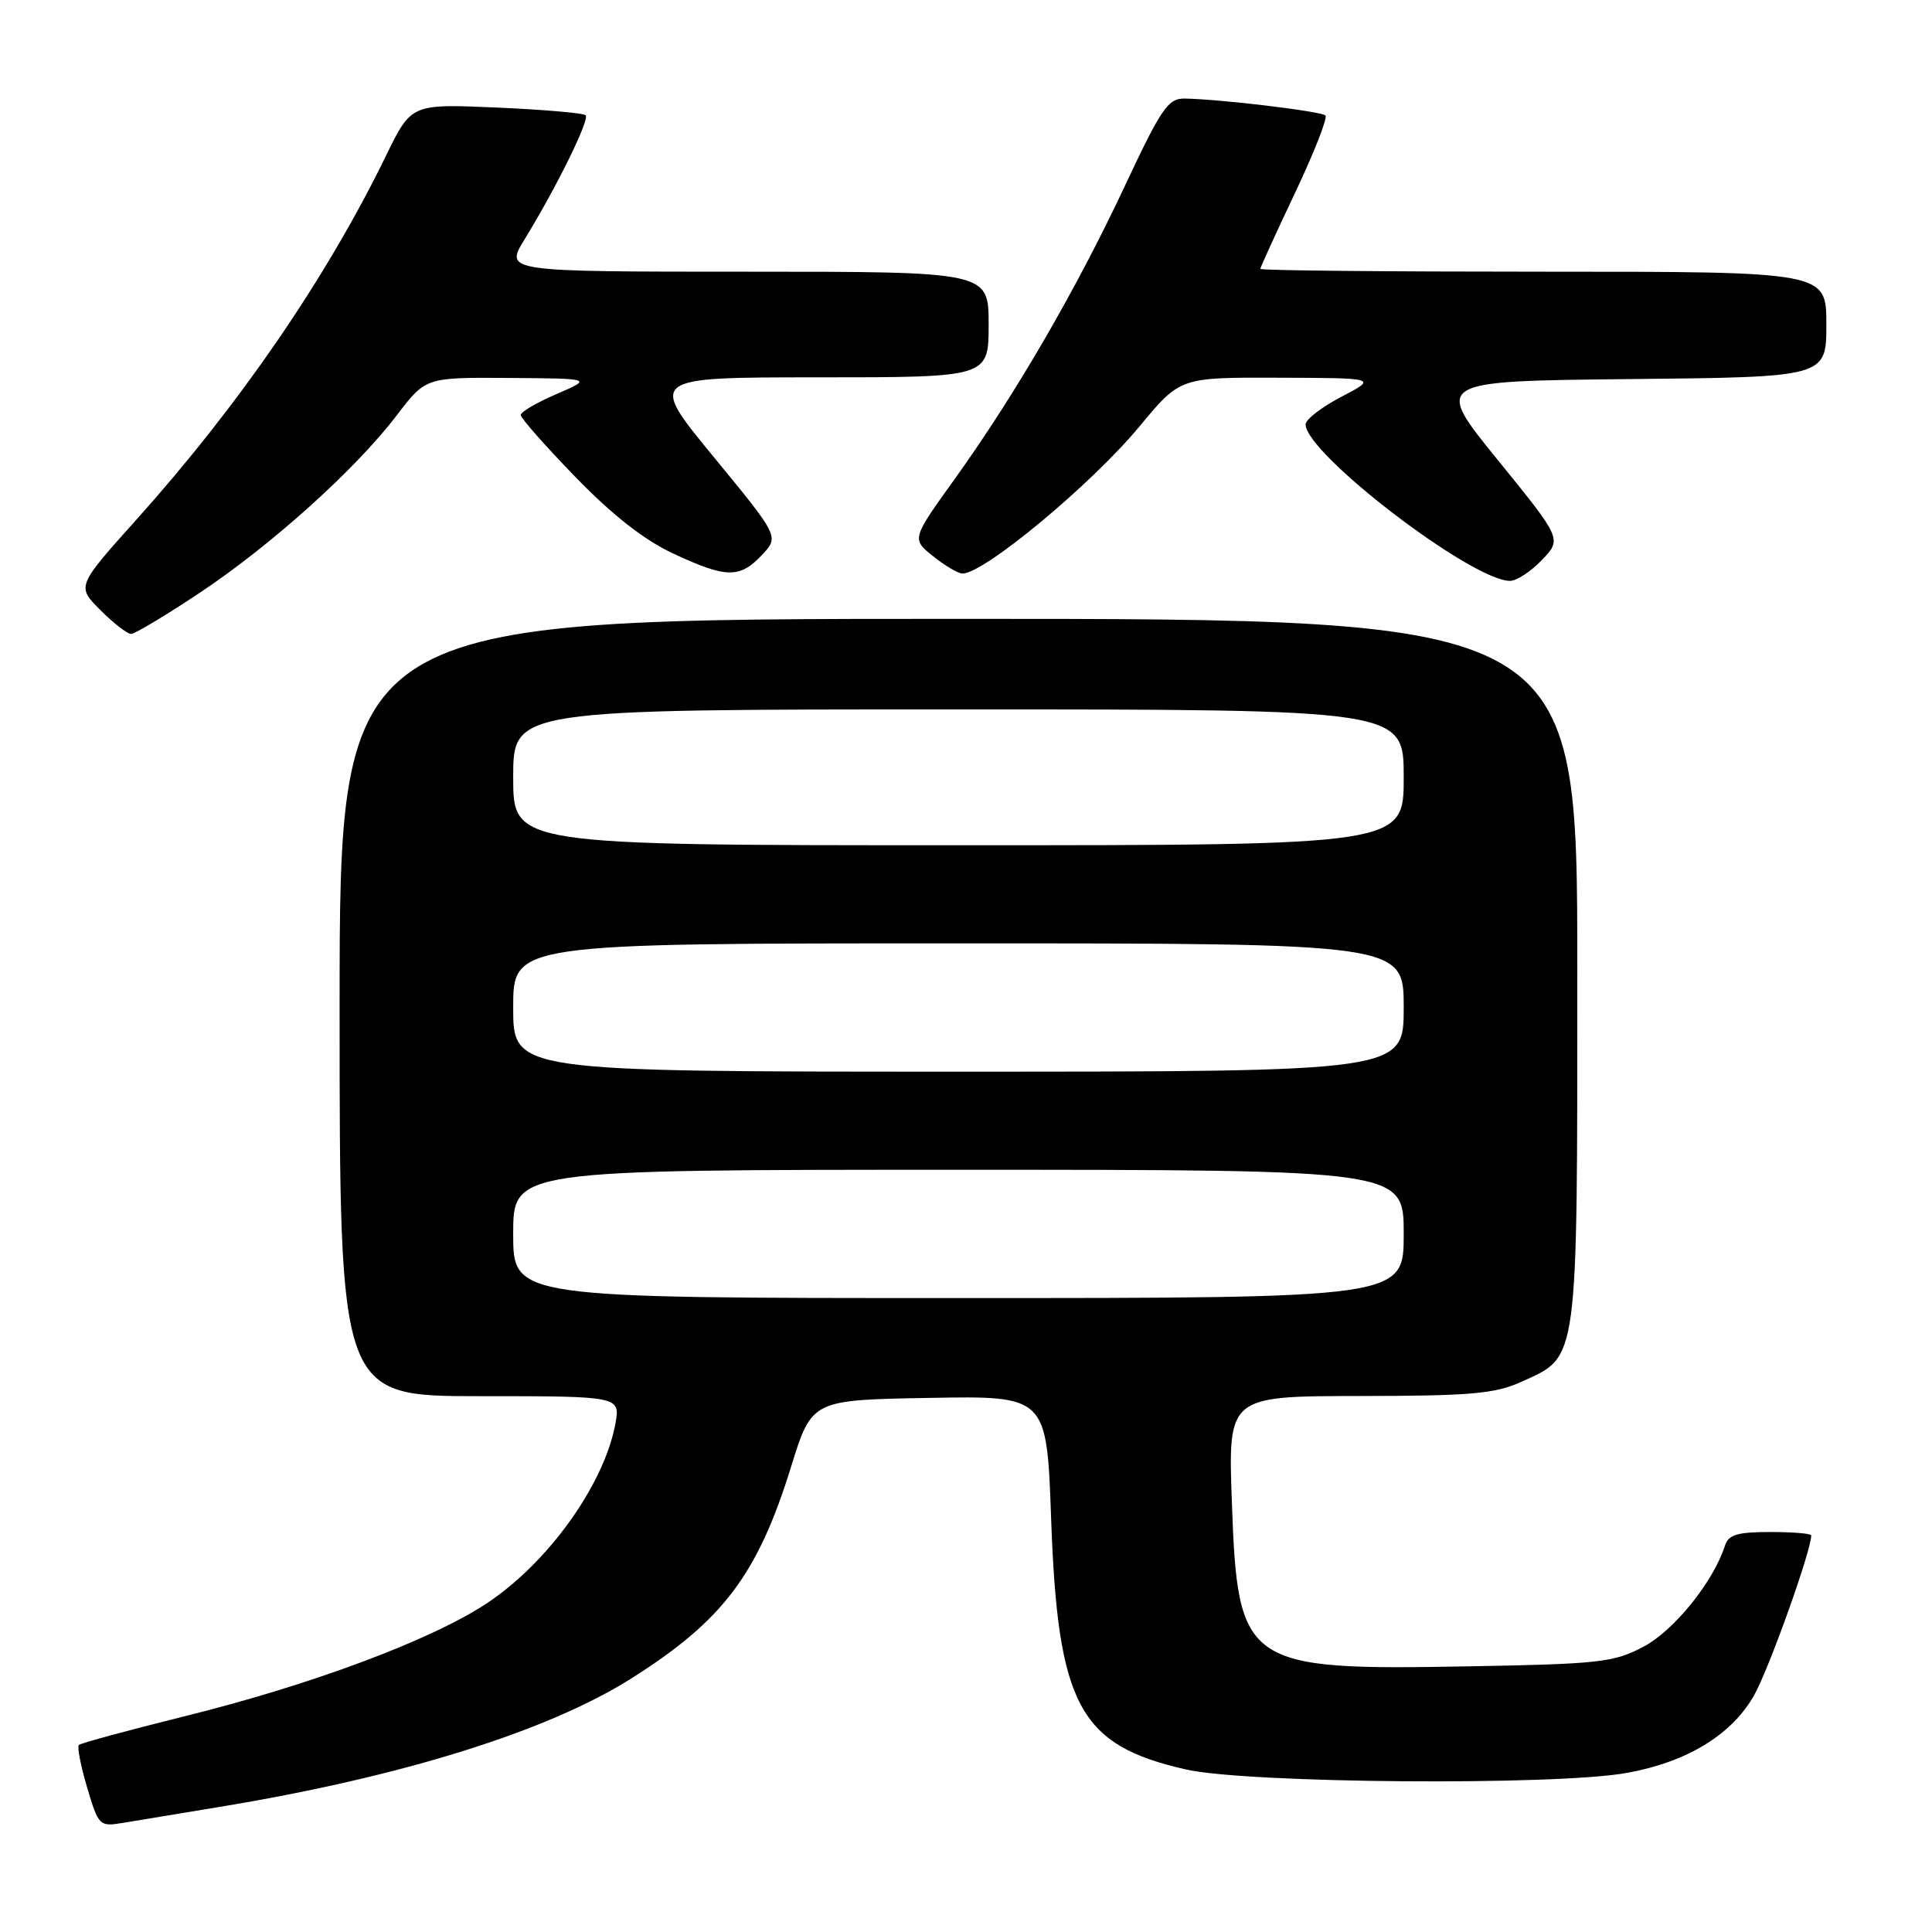 <?xml version="1.0" encoding="UTF-8" standalone="no"?>
<!DOCTYPE svg PUBLIC "-//W3C//DTD SVG 1.1//EN" "http://www.w3.org/Graphics/SVG/1.1/DTD/svg11.dtd" >
<svg xmlns="http://www.w3.org/2000/svg" xmlns:xlink="http://www.w3.org/1999/xlink" version="1.1" viewBox="0 0 256 256">
 <g >
 <path fill="currentColor"
d=" M 29.00 239.44 C 53.20 235.46 72.58 229.41 83.69 222.38 C 95.81 214.72 100.40 208.63 104.83 194.33 C 107.57 185.50 107.57 185.50 123.14 185.23 C 138.70 184.95 138.70 184.95 139.28 201.23 C 140.16 225.98 142.99 231.25 157.13 234.46 C 165.26 236.31 206.14 236.63 215.57 234.92 C 223.52 233.48 229.39 229.92 232.38 224.72 C 234.31 221.38 240.00 205.49 240.00 203.45 C 240.00 203.20 237.56 203.00 234.57 203.00 C 230.19 203.00 229.02 203.35 228.56 204.82 C 227.05 209.56 221.83 216.05 217.80 218.18 C 213.85 220.28 211.98 220.49 194.50 220.80 C 164.84 221.34 164.01 220.76 163.23 199.08 C 162.72 185.00 162.72 185.00 180.11 184.98 C 195.03 184.96 198.09 184.69 201.68 183.06 C 209.18 179.65 209.00 181.03 209.00 128.55 C 209.00 82.00 209.00 82.00 127.00 82.00 C 45.00 82.00 45.00 82.00 45.00 133.50 C 45.00 185.00 45.00 185.00 63.61 185.00 C 82.22 185.00 82.22 185.00 81.53 188.72 C 80.02 196.75 72.64 207.05 64.53 212.43 C 57.20 217.30 41.23 223.27 24.36 227.44 C 16.95 229.28 10.69 230.98 10.45 231.22 C 10.20 231.46 10.70 234.00 11.55 236.87 C 13.06 241.94 13.18 242.06 16.30 241.54 C 18.06 241.25 23.77 240.31 29.00 239.44 Z  M 26.45 78.56 C 35.96 72.23 47.13 62.18 52.58 55.02 C 56.41 50.00 56.41 50.00 67.46 50.08 C 78.50 50.16 78.50 50.16 73.75 52.21 C 71.14 53.33 69.00 54.58 69.00 54.99 C 69.00 55.40 72.26 59.10 76.25 63.21 C 81.13 68.24 85.36 71.56 89.19 73.34 C 96.22 76.63 98.03 76.66 100.95 73.55 C 103.25 71.11 103.25 71.11 94.57 60.55 C 85.89 50.00 85.89 50.00 108.44 50.00 C 131.00 50.00 131.00 50.00 131.00 43.00 C 131.00 36.00 131.00 36.00 98.94 36.00 C 66.89 36.00 66.89 36.00 69.49 31.75 C 73.78 24.75 78.17 15.83 77.60 15.27 C 77.31 14.98 71.99 14.52 65.79 14.25 C 54.50 13.76 54.50 13.76 51.15 20.63 C 43.23 36.88 31.77 53.58 18.06 68.87 C 10.15 77.69 10.15 77.69 13.31 80.85 C 15.04 82.58 16.87 84.00 17.37 84.00 C 17.87 84.00 21.95 81.55 26.45 78.56 Z  M 204.30 74.21 C 206.97 71.43 206.97 71.43 198.47 60.96 C 189.97 50.50 189.97 50.50 215.99 50.23 C 242.00 49.97 242.00 49.97 242.00 42.98 C 242.00 36.00 242.00 36.00 204.50 36.00 C 183.88 36.00 167.00 35.84 167.00 35.63 C 167.00 35.43 169.07 30.90 171.60 25.56 C 174.12 20.23 175.94 15.61 175.63 15.30 C 175.08 14.75 161.82 13.15 157.00 13.06 C 154.78 13.02 153.90 14.30 149.02 24.70 C 142.60 38.39 134.51 52.32 126.51 63.46 C 120.79 71.42 120.79 71.42 123.64 73.70 C 125.21 74.96 126.96 75.99 127.53 76.00 C 130.40 76.01 144.70 64.12 151.05 56.43 C 156.38 50.00 156.38 50.00 169.44 50.05 C 182.50 50.09 182.50 50.09 177.75 52.57 C 175.14 53.93 173.00 55.58 173.00 56.23 C 173.00 60.09 194.92 76.89 200.06 76.97 C 200.92 76.99 202.83 75.75 204.30 74.21 Z  M 68.00 163.50 C 68.00 155.00 68.00 155.00 127.00 155.00 C 186.00 155.00 186.00 155.00 186.00 163.50 C 186.00 172.00 186.00 172.00 127.00 172.00 C 68.00 172.00 68.00 172.00 68.00 163.50 Z  M 68.00 133.50 C 68.00 125.00 68.00 125.00 127.00 125.00 C 186.00 125.00 186.00 125.00 186.00 133.50 C 186.00 142.00 186.00 142.00 127.00 142.00 C 68.00 142.00 68.00 142.00 68.00 133.50 Z  M 68.00 103.00 C 68.00 94.00 68.00 94.00 127.00 94.00 C 186.00 94.00 186.00 94.00 186.00 103.00 C 186.00 112.00 186.00 112.00 127.00 112.00 C 68.00 112.00 68.00 112.00 68.00 103.00 Z "/>
</g>
</svg>